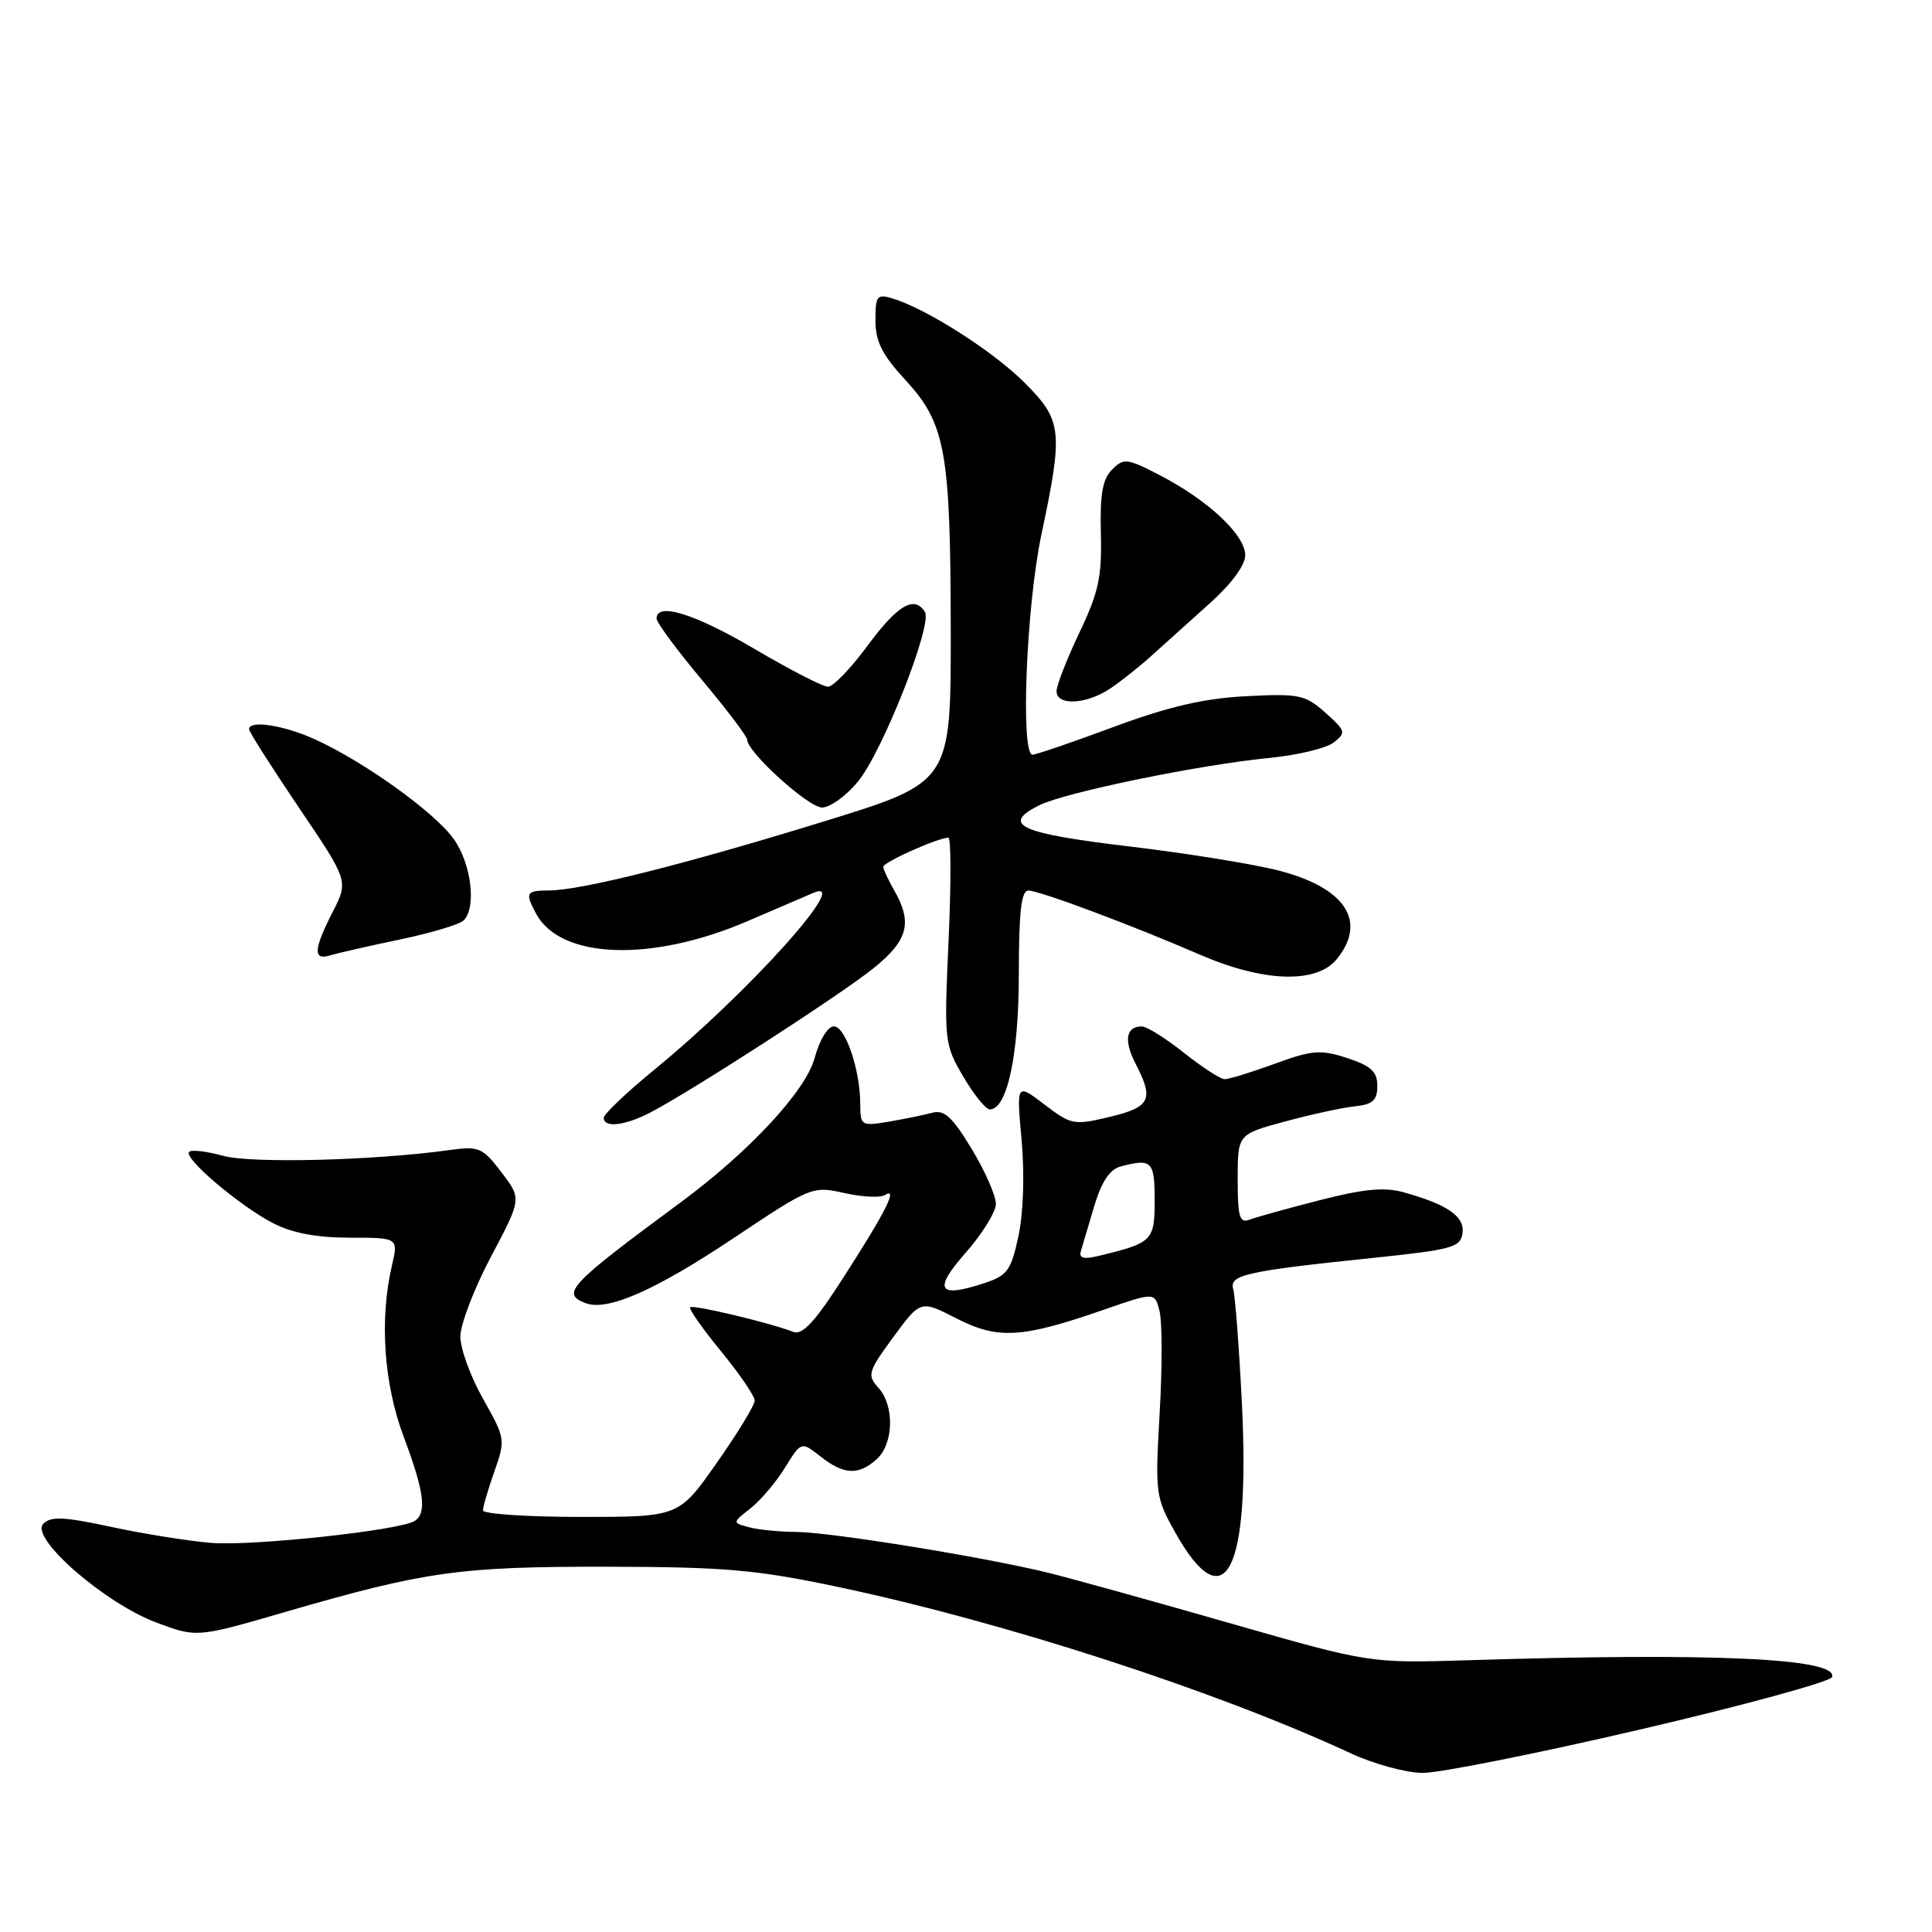 <?xml version="1.0" encoding="UTF-8" standalone="no"?>
<!DOCTYPE svg PUBLIC "-//W3C//DTD SVG 1.1//EN" "http://www.w3.org/Graphics/SVG/1.1/DTD/svg11.dtd" >
<svg xmlns="http://www.w3.org/2000/svg" xmlns:xlink="http://www.w3.org/1999/xlink" version="1.1" viewBox="0 0 256 256">
 <g >
 <path fill="currentColor"
d=" M 217.45 229.14 C 231.17 225.94 242.56 222.82 242.76 222.22 C 243.59 219.73 227.02 218.97 194.50 219.99 C 181.50 220.39 181.50 220.39 163.00 215.09 C 152.82 212.17 141.98 209.16 138.89 208.40 C 130.38 206.31 110.01 203.01 105.50 202.99 C 103.30 202.98 100.49 202.70 99.26 202.37 C 97.02 201.77 97.02 201.77 99.44 199.87 C 100.77 198.82 102.83 196.40 104.01 194.48 C 106.17 190.99 106.17 190.99 108.72 192.99 C 111.82 195.43 113.76 195.52 116.17 193.35 C 118.43 191.30 118.55 186.26 116.38 183.87 C 114.88 182.21 115.02 181.74 118.37 177.17 C 121.98 172.26 121.98 172.26 126.74 174.70 C 132.24 177.51 135.39 177.32 146.25 173.55 C 153.01 171.20 153.01 171.20 153.65 173.74 C 154.00 175.14 154.01 181.23 153.66 187.27 C 153.05 197.95 153.11 198.40 155.76 203.12 C 162.33 214.80 165.66 208.30 164.56 186.00 C 164.19 178.57 163.67 171.75 163.41 170.84 C 162.85 168.92 164.97 168.44 182.30 166.64 C 192.37 165.59 193.53 165.27 193.79 163.43 C 194.11 161.21 191.88 159.64 186.08 158.01 C 183.48 157.27 180.82 157.51 174.91 159.02 C 170.65 160.11 166.45 161.28 165.58 161.61 C 164.25 162.12 164.00 161.27 164.00 156.26 C 164.00 150.30 164.00 150.30 170.25 148.61 C 173.69 147.68 177.85 146.77 179.50 146.60 C 181.91 146.34 182.50 145.80 182.50 143.89 C 182.50 142.00 181.68 141.24 178.52 140.20 C 174.98 139.05 173.91 139.13 168.92 140.95 C 165.82 142.08 162.84 143.00 162.29 143.00 C 161.73 143.00 159.31 141.43 156.89 139.51 C 154.48 137.59 151.96 136.02 151.31 136.01 C 149.20 135.99 148.88 137.86 150.46 140.92 C 152.93 145.70 152.46 146.69 147.05 147.99 C 142.29 149.13 141.95 149.06 138.39 146.35 C 134.68 143.52 134.68 143.52 135.37 151.09 C 135.77 155.59 135.61 160.73 134.95 163.77 C 133.98 168.34 133.49 169.01 130.44 170.02 C 124.29 172.05 123.60 170.94 127.95 166.00 C 130.13 163.53 131.93 160.62 131.96 159.55 C 131.98 158.48 130.54 155.19 128.76 152.25 C 126.17 147.97 125.11 147.01 123.51 147.45 C 122.40 147.75 119.81 148.28 117.75 148.63 C 114.14 149.23 114.00 149.15 113.99 146.38 C 113.99 141.78 112.03 136.00 110.49 136.00 C 109.68 136.00 108.60 137.77 107.95 140.18 C 106.78 144.53 99.29 152.61 90.19 159.32 C 75.41 170.23 74.29 171.41 77.58 172.67 C 80.48 173.78 86.79 171.01 97.23 164.04 C 107.44 157.22 107.66 157.14 111.86 158.08 C 114.21 158.61 116.63 158.73 117.23 158.36 C 119.03 157.24 117.47 160.38 111.89 169.07 C 108.02 175.12 106.33 176.96 105.12 176.48 C 102.03 175.28 91.82 172.84 91.45 173.22 C 91.24 173.43 93.08 176.05 95.53 179.04 C 97.99 182.04 100.00 184.98 100.00 185.59 C 100.00 186.19 97.74 189.91 94.97 193.84 C 89.95 201.00 89.95 201.00 76.97 201.00 C 69.84 201.00 64.00 200.61 64.00 200.13 C 64.00 199.64 64.68 197.33 65.51 194.97 C 66.99 190.78 66.96 190.58 64.01 185.36 C 62.35 182.43 61.00 178.71 61.00 177.10 C 61.00 175.49 62.83 170.72 65.06 166.51 C 69.12 158.85 69.12 158.85 66.44 155.33 C 63.95 152.06 63.46 151.85 59.63 152.38 C 49.57 153.78 33.31 154.19 29.56 153.15 C 27.39 152.55 25.36 152.31 25.06 152.63 C 24.27 153.44 31.79 159.82 36.21 162.09 C 38.73 163.39 41.99 164.00 46.35 164.00 C 52.79 164.00 52.79 164.00 51.92 167.75 C 50.27 174.87 50.86 183.39 53.50 190.40 C 56.22 197.63 56.59 200.52 54.93 201.54 C 52.90 202.80 33.39 204.89 27.95 204.44 C 24.95 204.19 19.00 203.24 14.73 202.32 C 8.46 200.97 6.71 200.89 5.73 201.92 C 3.93 203.77 13.86 212.43 20.73 215.00 C 26.08 217.00 26.08 217.00 37.88 213.57 C 56.35 208.21 60.90 207.57 80.50 207.60 C 96.07 207.63 100.19 207.99 111.01 210.27 C 133.08 214.93 161.05 224.01 179.00 232.33 C 182.03 233.74 186.30 234.90 188.50 234.92 C 190.70 234.94 203.73 232.34 217.45 229.14 Z  M 86.12 147.44 C 91.53 144.64 111.39 131.81 115.75 128.29 C 120.32 124.61 120.94 122.27 118.50 118.00 C 117.71 116.62 117.05 115.21 117.04 114.86 C 117.00 114.26 124.29 111.00 125.67 111.00 C 126.02 111.00 126.03 117.14 125.69 124.64 C 125.09 137.99 125.13 138.36 127.63 142.64 C 129.04 145.04 130.62 147.00 131.15 147.00 C 133.46 147.00 135.00 139.82 135.00 129.03 C 135.00 120.87 135.33 118.00 136.25 118.00 C 137.73 118.01 149.81 122.52 159.00 126.50 C 167.44 130.16 174.46 130.38 177.14 127.08 C 181.18 122.09 178.29 117.65 169.50 115.37 C 166.20 114.51 157.24 113.06 149.58 112.15 C 135.10 110.43 132.57 109.27 137.69 106.71 C 141.09 105.00 158.95 101.33 168.21 100.43 C 171.90 100.07 175.73 99.15 176.71 98.39 C 178.39 97.09 178.33 96.85 175.61 94.43 C 172.94 92.05 172.16 91.89 165.11 92.25 C 159.52 92.54 154.87 93.62 147.57 96.32 C 142.12 98.35 137.28 100.00 136.82 100.00 C 135.20 100.00 135.98 80.40 137.98 70.90 C 140.91 57.04 140.76 55.71 135.73 50.68 C 131.57 46.52 122.76 40.91 118.25 39.54 C 116.21 38.93 116.00 39.20 116.00 42.45 C 116.00 45.25 116.88 47.00 119.95 50.33 C 125.29 56.12 125.95 59.75 125.98 83.58 C 126.00 103.66 126.00 103.66 109.25 108.82 C 90.82 114.51 76.99 117.98 72.75 117.99 C 69.70 118.00 69.54 118.28 71.03 121.06 C 74.26 127.09 86.29 127.53 99.00 122.08 C 103.12 120.31 107.06 118.62 107.75 118.32 C 113.13 116.00 99.24 131.47 86.75 141.70 C 83.04 144.74 80.00 147.63 80.00 148.11 C 80.00 149.48 82.77 149.17 86.12 147.44 Z  M 52.99 124.49 C 57.10 123.63 60.91 122.49 61.44 121.96 C 63.16 120.24 62.46 114.45 60.12 111.17 C 57.61 107.64 48.25 100.92 41.70 97.95 C 37.59 96.09 33.00 95.38 33.00 96.62 C 33.00 96.97 35.97 101.63 39.59 106.99 C 46.18 116.73 46.18 116.73 44.09 120.82 C 41.54 125.82 41.45 127.30 43.75 126.59 C 44.71 126.30 48.87 125.35 52.99 124.49 Z  M 113.70 103.54 C 116.93 99.62 123.59 82.76 122.56 81.09 C 121.17 78.86 118.95 80.15 115.00 85.50 C 112.77 88.53 110.39 91.00 109.72 91.00 C 109.04 91.00 104.67 88.75 100.00 86.00 C 92.04 81.31 87.00 79.75 87.00 81.96 C 87.00 82.49 89.70 86.14 93.00 90.08 C 96.30 94.02 99.00 97.59 99.00 98.00 C 99.00 99.65 107.11 107.00 108.93 107.00 C 109.99 107.00 112.14 105.45 113.70 103.54 Z  M 147.10 91.24 C 148.53 90.28 151.01 88.32 152.60 86.87 C 154.20 85.43 157.64 82.33 160.25 79.99 C 163.16 77.39 165.00 74.90 165.00 73.57 C 165.00 70.90 160.11 66.31 153.76 63.01 C 149.34 60.72 148.91 60.66 147.36 62.22 C 146.09 63.48 145.74 65.50 145.87 70.69 C 146.02 76.43 145.57 78.50 143.02 83.84 C 141.36 87.33 140.00 90.81 140.00 91.59 C 140.00 93.55 143.95 93.35 147.10 91.24 Z  M 143.22 165.79 C 143.43 165.08 144.23 162.39 144.99 159.82 C 145.94 156.63 147.04 154.96 148.44 154.58 C 152.61 153.46 153.00 153.84 153.00 159.02 C 153.00 164.40 152.71 164.69 145.67 166.39 C 143.60 166.90 142.94 166.73 143.22 165.79 Z "/>
</g>
</svg>